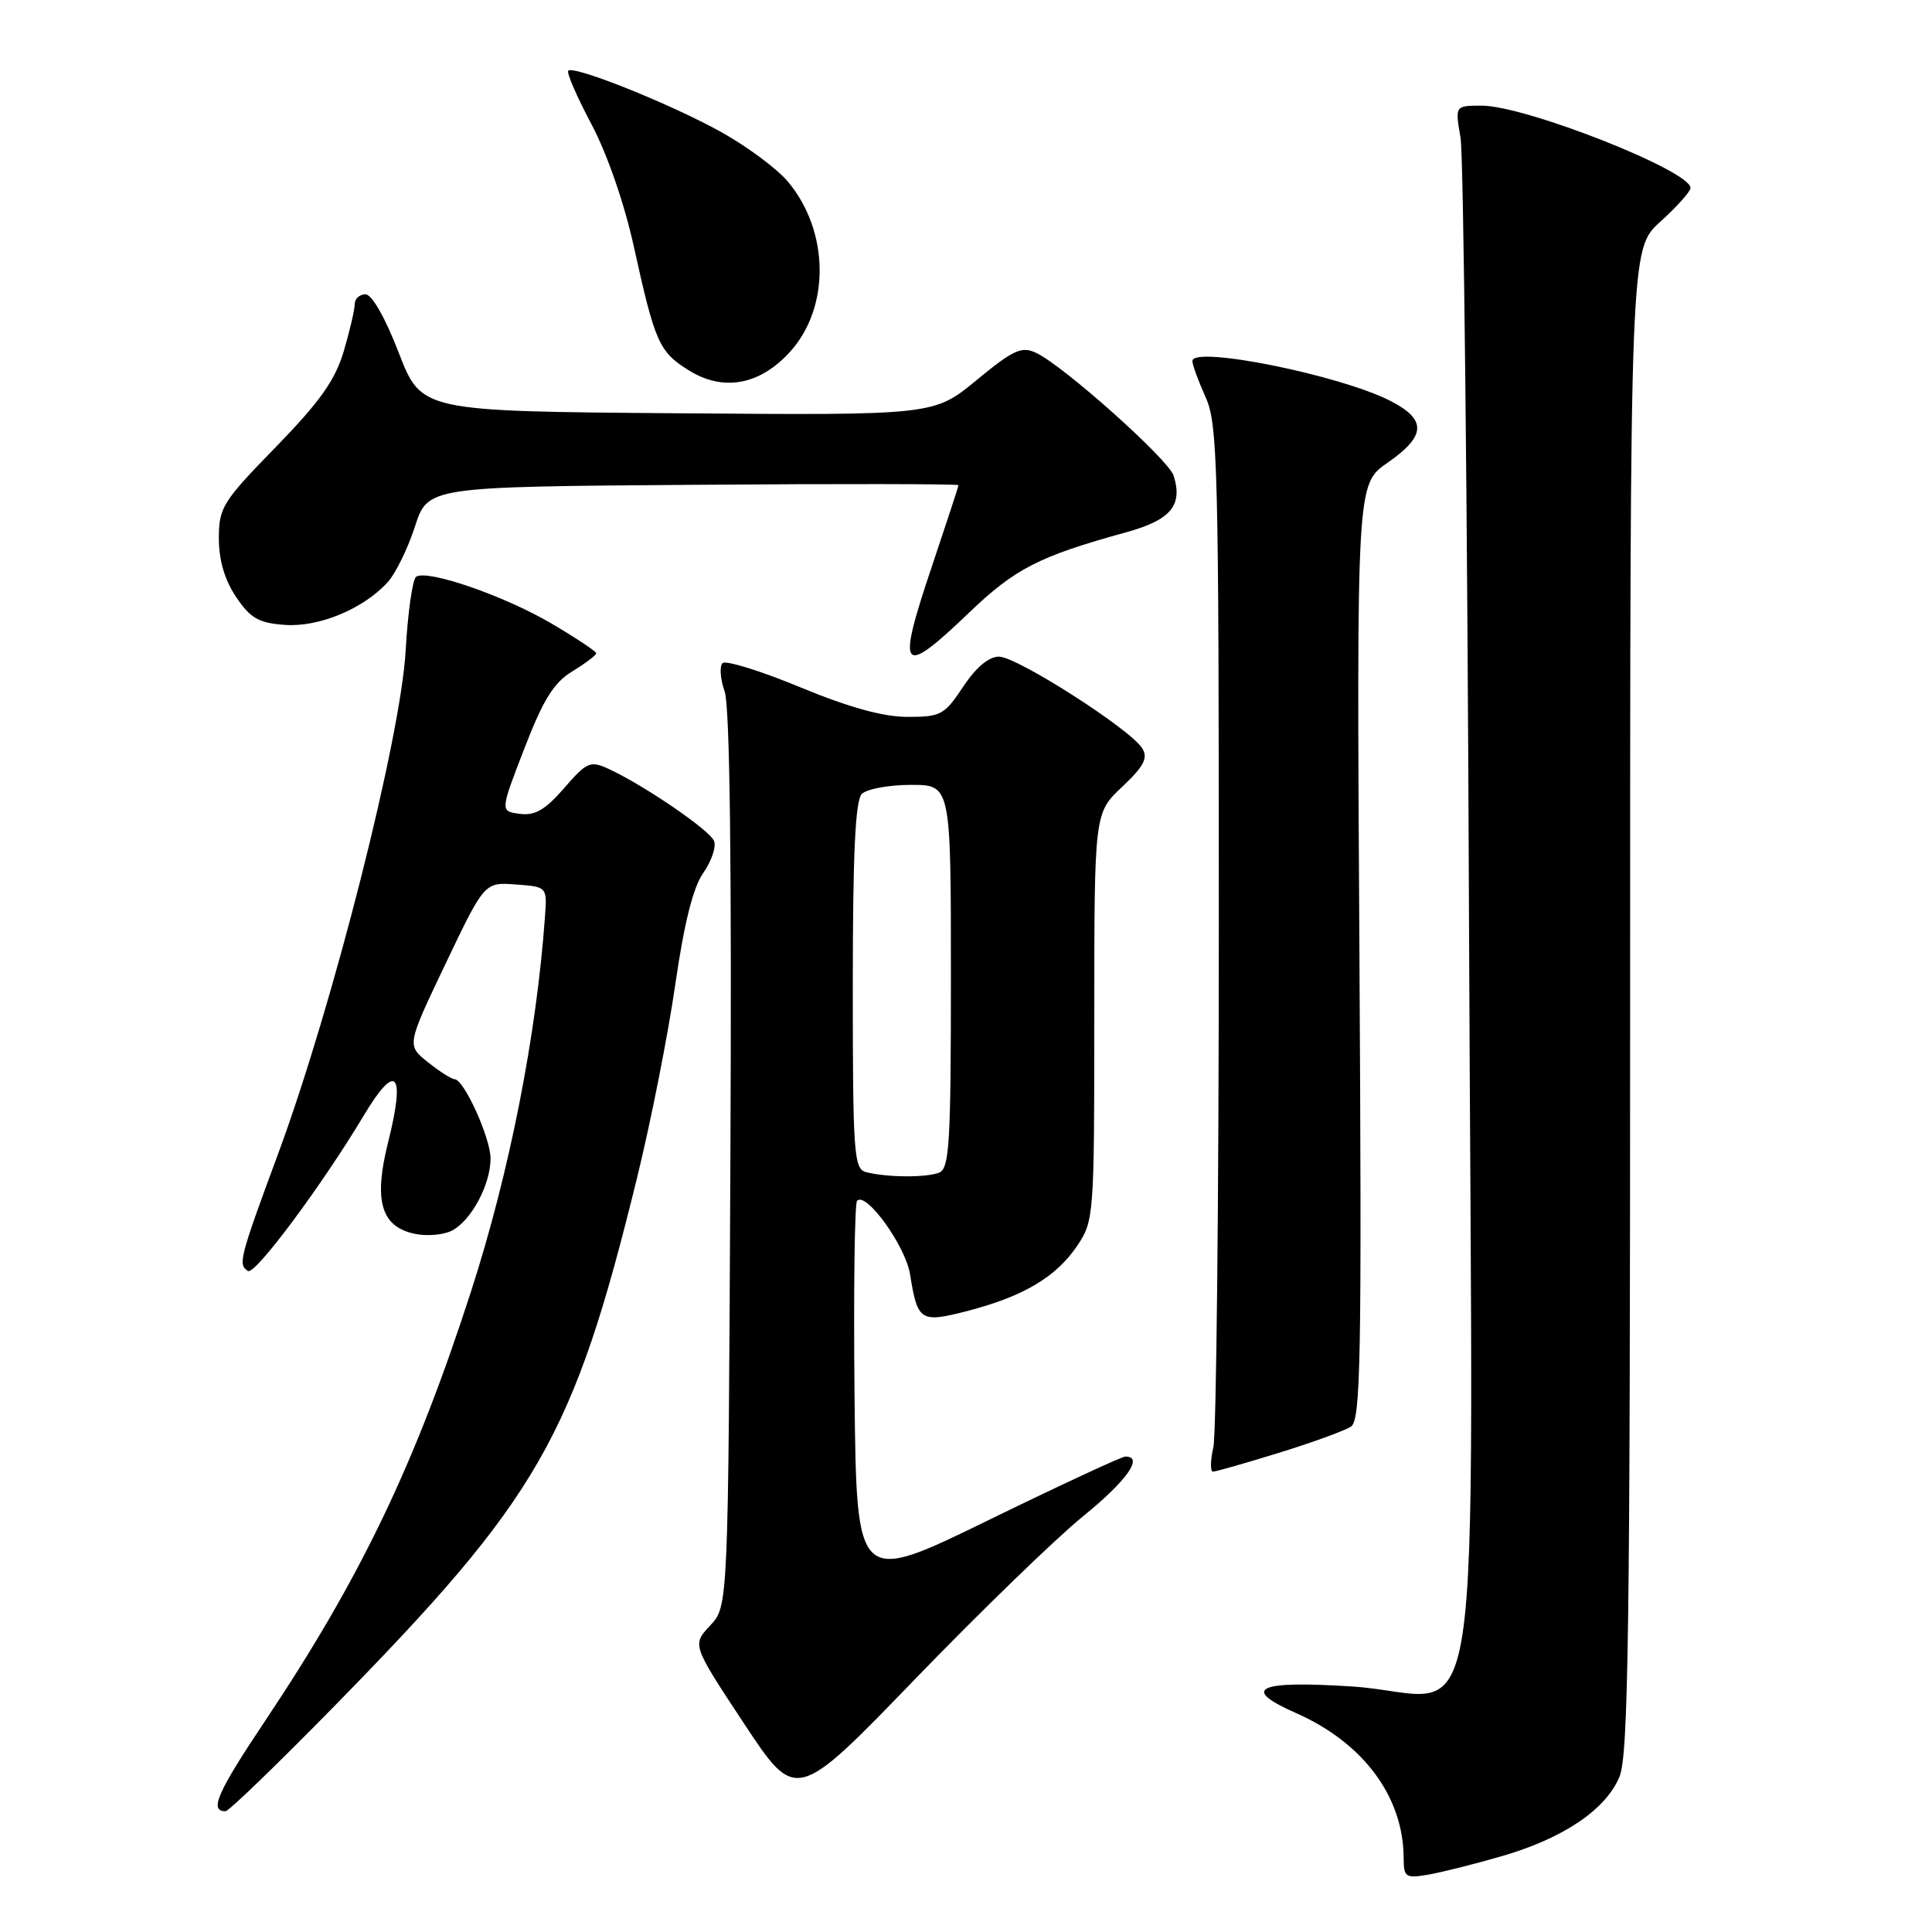 <?xml version="1.0" encoding="UTF-8" standalone="no"?>
<!DOCTYPE svg PUBLIC "-//W3C//DTD SVG 1.1//EN" "http://www.w3.org/Graphics/SVG/1.1/DTD/svg11.dtd" >
<svg xmlns="http://www.w3.org/2000/svg" xmlns:xlink="http://www.w3.org/1999/xlink" version="1.1" viewBox="0 0 256 256">
 <g >
 <path fill="currentColor"
d=" M 199.00 245.95 C 207.15 243.59 212.77 239.79 214.59 235.43 C 215.77 232.61 216.00 215.84 216.00 132.53 C 216.00 32.99 216.00 32.99 220.00 29.38 C 222.20 27.39 224.00 25.38 224.00 24.90 C 224.00 22.62 202.12 14.00 196.34 14.00 C 192.79 14.00 192.79 14.00 193.53 18.25 C 193.93 20.59 194.44 67.15 194.65 121.71 C 195.10 237.60 197.08 224.63 179.18 223.47 C 166.57 222.65 164.31 223.72 171.73 226.99 C 180.66 230.93 185.98 238.11 185.99 246.22 C 186.00 248.75 186.24 248.91 189.25 248.40 C 191.04 248.09 195.43 246.99 199.00 245.95 Z  M 44.13 226.25 C 71.47 198.35 75.95 190.55 84.43 156.00 C 86.25 148.57 88.52 137.10 89.47 130.50 C 90.65 122.34 91.83 117.60 93.18 115.68 C 94.27 114.13 94.92 112.22 94.62 111.44 C 94.06 110.00 85.23 103.97 80.55 101.84 C 78.21 100.77 77.72 101.00 74.75 104.43 C 72.25 107.31 70.89 108.10 68.88 107.84 C 66.26 107.50 66.26 107.50 69.48 99.18 C 71.99 92.68 73.38 90.45 75.85 88.95 C 77.58 87.89 79.00 86.82 79.00 86.56 C 79.00 86.31 76.29 84.51 72.99 82.57 C 66.79 78.94 56.70 75.45 55.15 76.41 C 54.67 76.70 54.04 81.12 53.75 86.22 C 53.11 97.73 44.12 133.19 36.90 152.75 C 31.71 166.79 31.51 167.58 32.86 168.41 C 33.79 168.99 42.66 157.07 48.27 147.70 C 52.50 140.65 53.75 142.09 51.43 151.34 C 49.49 159.05 50.47 162.51 54.88 163.47 C 56.53 163.84 58.80 163.64 59.93 163.04 C 62.48 161.67 65.00 156.94 65.00 153.51 C 65.00 150.78 61.47 143.00 60.23 143.00 C 59.83 142.99 58.24 141.98 56.69 140.74 C 53.89 138.50 53.89 138.50 59.04 127.70 C 64.20 116.89 64.20 116.89 68.35 117.20 C 72.50 117.50 72.50 117.50 72.21 121.50 C 71.08 137.24 67.50 155.37 62.44 171.04 C 55.03 193.98 47.81 209.05 35.16 227.98 C 28.78 237.52 27.69 240.00 29.88 240.00 C 30.31 240.00 36.71 233.81 44.13 226.25 Z  M 143.48 200.94 C 149.32 196.20 151.59 193.00 149.12 193.00 C 148.63 193.00 140.42 196.82 130.87 201.48 C 113.50 209.96 113.50 209.96 113.23 184.83 C 113.09 171.01 113.24 159.43 113.57 159.10 C 114.79 157.88 119.99 165.11 120.59 168.87 C 121.59 175.11 121.96 175.33 128.34 173.67 C 135.67 171.75 139.96 169.19 142.75 165.05 C 144.95 161.78 145.00 161.06 145.00 134.72 C 145.00 107.74 145.00 107.74 148.68 104.27 C 151.59 101.52 152.15 100.45 151.35 99.15 C 149.79 96.63 134.78 87.02 132.38 87.01 C 131.02 87.00 129.33 88.42 127.62 91.00 C 125.15 94.73 124.66 95.00 120.24 94.99 C 117.01 94.99 112.47 93.73 106.00 91.05 C 100.78 88.89 96.16 87.46 95.74 87.87 C 95.32 88.29 95.44 89.97 96.02 91.62 C 96.71 93.61 96.97 114.52 96.78 153.73 C 96.50 212.84 96.50 212.84 94.10 215.39 C 91.70 217.95 91.70 217.95 98.59 228.38 C 105.48 238.81 105.48 238.81 121.22 222.52 C 129.88 213.56 139.90 203.85 143.48 200.94 Z  M 169.45 192.51 C 173.88 191.14 178.18 189.58 179.00 189.04 C 180.31 188.19 180.45 180.36 180.13 126.11 C 179.76 64.15 179.76 64.15 183.84 61.33 C 188.99 57.76 189.09 55.59 184.19 53.10 C 177.50 49.68 158.00 45.77 158.00 47.84 C 158.00 48.35 158.79 50.50 159.75 52.63 C 161.36 56.19 161.50 61.78 161.50 122.50 C 161.50 158.80 161.17 189.96 160.78 191.75 C 160.38 193.54 160.35 195.00 160.72 195.00 C 161.09 195.00 165.02 193.88 169.45 192.51 Z  M 128.42 81.17 C 134.51 75.33 137.69 73.71 149.19 70.54 C 155.13 68.91 156.76 66.97 155.51 63.02 C 154.83 60.88 140.90 48.44 137.28 46.75 C 135.37 45.85 134.27 46.35 129.40 50.37 C 123.74 55.03 123.74 55.03 89.79 54.76 C 55.84 54.50 55.84 54.50 52.84 46.75 C 51.05 42.10 49.28 39.00 48.43 39.00 C 47.64 39.00 47.00 39.59 47.00 40.32 C 47.00 41.04 46.34 43.86 45.54 46.57 C 44.40 50.39 42.37 53.25 36.54 59.24 C 29.49 66.47 29.00 67.25 29.00 71.34 C 29.00 74.23 29.77 76.85 31.28 79.10 C 33.18 81.92 34.27 82.55 37.72 82.80 C 42.24 83.14 48.18 80.67 51.38 77.13 C 52.42 75.99 54.04 72.68 54.98 69.77 C 56.70 64.50 56.70 64.50 91.85 64.24 C 111.18 64.09 127.00 64.12 127.00 64.29 C 127.00 64.46 125.43 69.25 123.52 74.93 C 118.75 89.10 119.34 89.86 128.42 81.17 Z  M 104.59 46.72 C 110.03 40.84 109.93 30.64 104.38 24.04 C 102.97 22.37 99.04 19.44 95.64 17.54 C 89.02 13.84 76.04 8.63 75.30 9.37 C 75.05 9.62 76.43 12.80 78.36 16.44 C 80.46 20.40 82.73 26.95 84.01 32.78 C 86.79 45.38 87.33 46.61 91.23 49.05 C 95.78 51.90 100.59 51.06 104.59 46.72 Z  M 114.75 155.31 C 113.14 154.89 113.00 152.86 113.00 130.63 C 113.00 113.12 113.33 106.07 114.20 105.20 C 114.86 104.54 117.79 104.00 120.70 104.00 C 126.00 104.00 126.00 104.00 126.00 129.39 C 126.00 151.63 125.80 154.86 124.42 155.39 C 122.67 156.06 117.47 156.02 114.75 155.31 Z "/>
</g>
</svg>